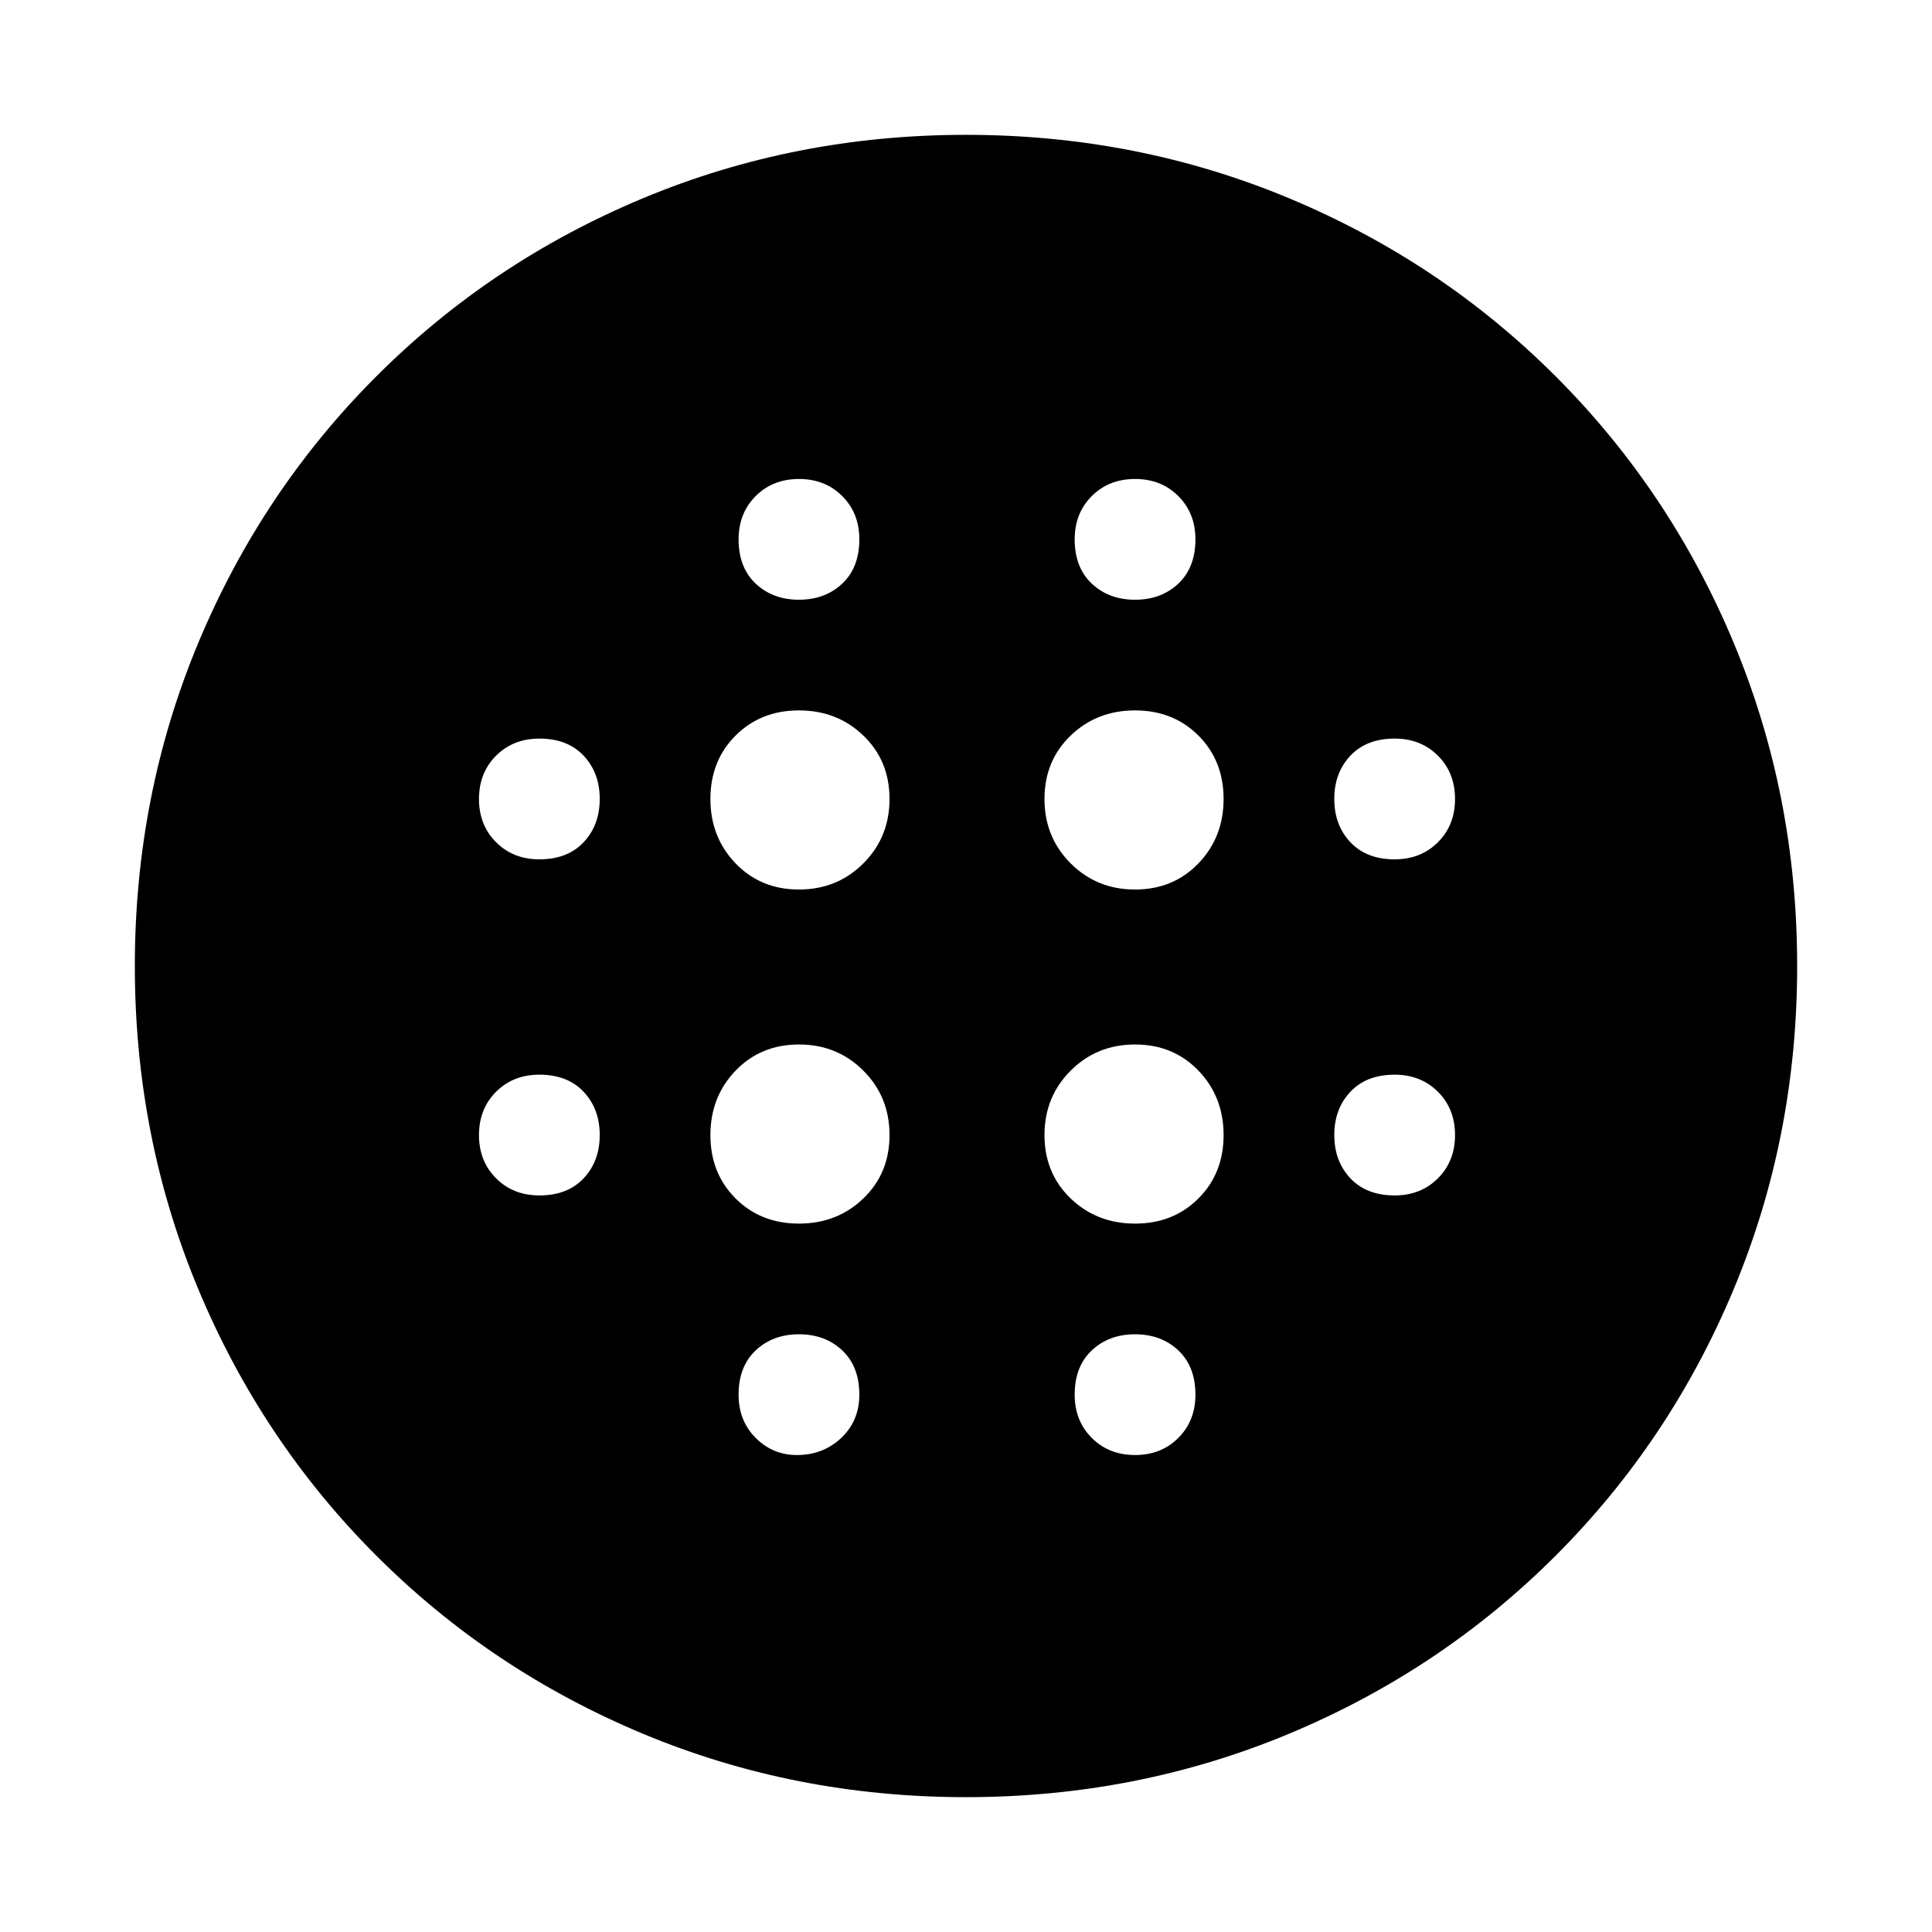 <svg xmlns="http://www.w3.org/2000/svg" height="48" width="48"><path d="M19.85 22.1Q20.8 22.1 21.45 21.45Q22.1 20.8 22.1 19.85Q22.1 18.9 21.45 18.275Q20.8 17.65 19.85 17.65Q18.9 17.65 18.275 18.275Q17.65 18.9 17.65 19.85Q17.65 20.8 18.275 21.45Q18.9 22.1 19.85 22.1ZM19.85 30.4Q20.8 30.4 21.45 29.775Q22.1 29.15 22.1 28.2Q22.1 27.25 21.45 26.6Q20.8 25.95 19.85 25.95Q18.9 25.95 18.275 26.6Q17.65 27.25 17.65 28.2Q17.65 29.15 18.275 29.775Q18.9 30.4 19.85 30.4ZM13.4 21.35Q14.1 21.35 14.5 20.925Q14.9 20.5 14.9 19.85Q14.9 19.2 14.5 18.775Q14.1 18.35 13.4 18.35Q12.75 18.35 12.325 18.775Q11.9 19.2 11.9 19.85Q11.9 20.5 12.325 20.925Q12.75 21.35 13.4 21.35ZM19.8 36.15Q20.45 36.15 20.9 35.725Q21.35 35.3 21.35 34.65Q21.35 33.95 20.925 33.55Q20.5 33.15 19.85 33.15Q19.2 33.15 18.775 33.55Q18.35 33.95 18.35 34.65Q18.35 35.3 18.775 35.725Q19.2 36.15 19.8 36.15ZM13.4 29.7Q14.1 29.7 14.5 29.275Q14.9 28.85 14.9 28.2Q14.9 27.55 14.5 27.125Q14.1 26.7 13.4 26.7Q12.75 26.7 12.325 27.125Q11.9 27.55 11.9 28.2Q11.9 28.85 12.325 29.275Q12.75 29.7 13.4 29.7ZM19.85 14.9Q20.5 14.9 20.925 14.5Q21.35 14.1 21.35 13.4Q21.35 12.75 20.925 12.325Q20.5 11.9 19.85 11.9Q19.2 11.9 18.775 12.325Q18.35 12.75 18.35 13.4Q18.35 14.1 18.775 14.5Q19.2 14.9 19.85 14.9ZM28.2 22.1Q29.15 22.1 29.775 21.45Q30.4 20.8 30.4 19.85Q30.4 18.9 29.775 18.275Q29.15 17.65 28.2 17.65Q27.25 17.65 26.6 18.275Q25.95 18.9 25.95 19.85Q25.95 20.8 26.6 21.45Q27.25 22.1 28.2 22.1ZM28.2 14.9Q28.85 14.9 29.275 14.5Q29.7 14.1 29.7 13.4Q29.7 12.75 29.275 12.325Q28.85 11.9 28.2 11.9Q27.55 11.9 27.125 12.325Q26.7 12.75 26.7 13.4Q26.7 14.1 27.125 14.5Q27.55 14.9 28.2 14.9ZM34.65 29.7Q35.3 29.7 35.725 29.275Q36.15 28.85 36.15 28.2Q36.15 27.55 35.725 27.125Q35.3 26.7 34.65 26.7Q33.95 26.7 33.55 27.125Q33.15 27.55 33.15 28.2Q33.15 28.85 33.55 29.275Q33.95 29.7 34.65 29.7ZM34.65 21.35Q35.3 21.35 35.725 20.925Q36.15 20.5 36.15 19.85Q36.15 19.2 35.725 18.775Q35.3 18.35 34.65 18.35Q33.95 18.35 33.55 18.775Q33.15 19.2 33.15 19.85Q33.15 20.5 33.55 20.925Q33.95 21.35 34.65 21.35ZM24 44.65Q19.75 44.65 15.975 43.075Q12.2 41.5 9.35 38.65Q6.5 35.8 4.925 32.025Q3.35 28.25 3.35 24Q3.35 19.75 4.925 15.975Q6.5 12.2 9.35 9.35Q12.2 6.5 15.975 4.925Q19.75 3.35 24 3.35Q28.25 3.35 32.025 4.925Q35.8 6.5 38.65 9.35Q41.5 12.2 43.075 15.975Q44.65 19.75 44.65 24Q44.65 28.25 43.075 32.025Q41.5 35.8 38.65 38.65Q35.8 41.5 32.025 43.075Q28.25 44.65 24 44.65ZM28.2 36.15Q28.85 36.15 29.275 35.725Q29.7 35.3 29.7 34.65Q29.7 33.95 29.275 33.55Q28.85 33.15 28.2 33.15Q27.55 33.15 27.125 33.55Q26.7 33.95 26.7 34.65Q26.7 35.3 27.125 35.725Q27.55 36.15 28.2 36.15ZM28.2 30.4Q29.15 30.4 29.775 29.775Q30.4 29.15 30.4 28.2Q30.4 27.25 29.775 26.6Q29.15 25.95 28.2 25.95Q27.25 25.95 26.6 26.6Q25.95 27.25 25.95 28.2Q25.95 29.15 26.6 29.775Q27.25 30.4 28.2 30.4Z"/></svg>